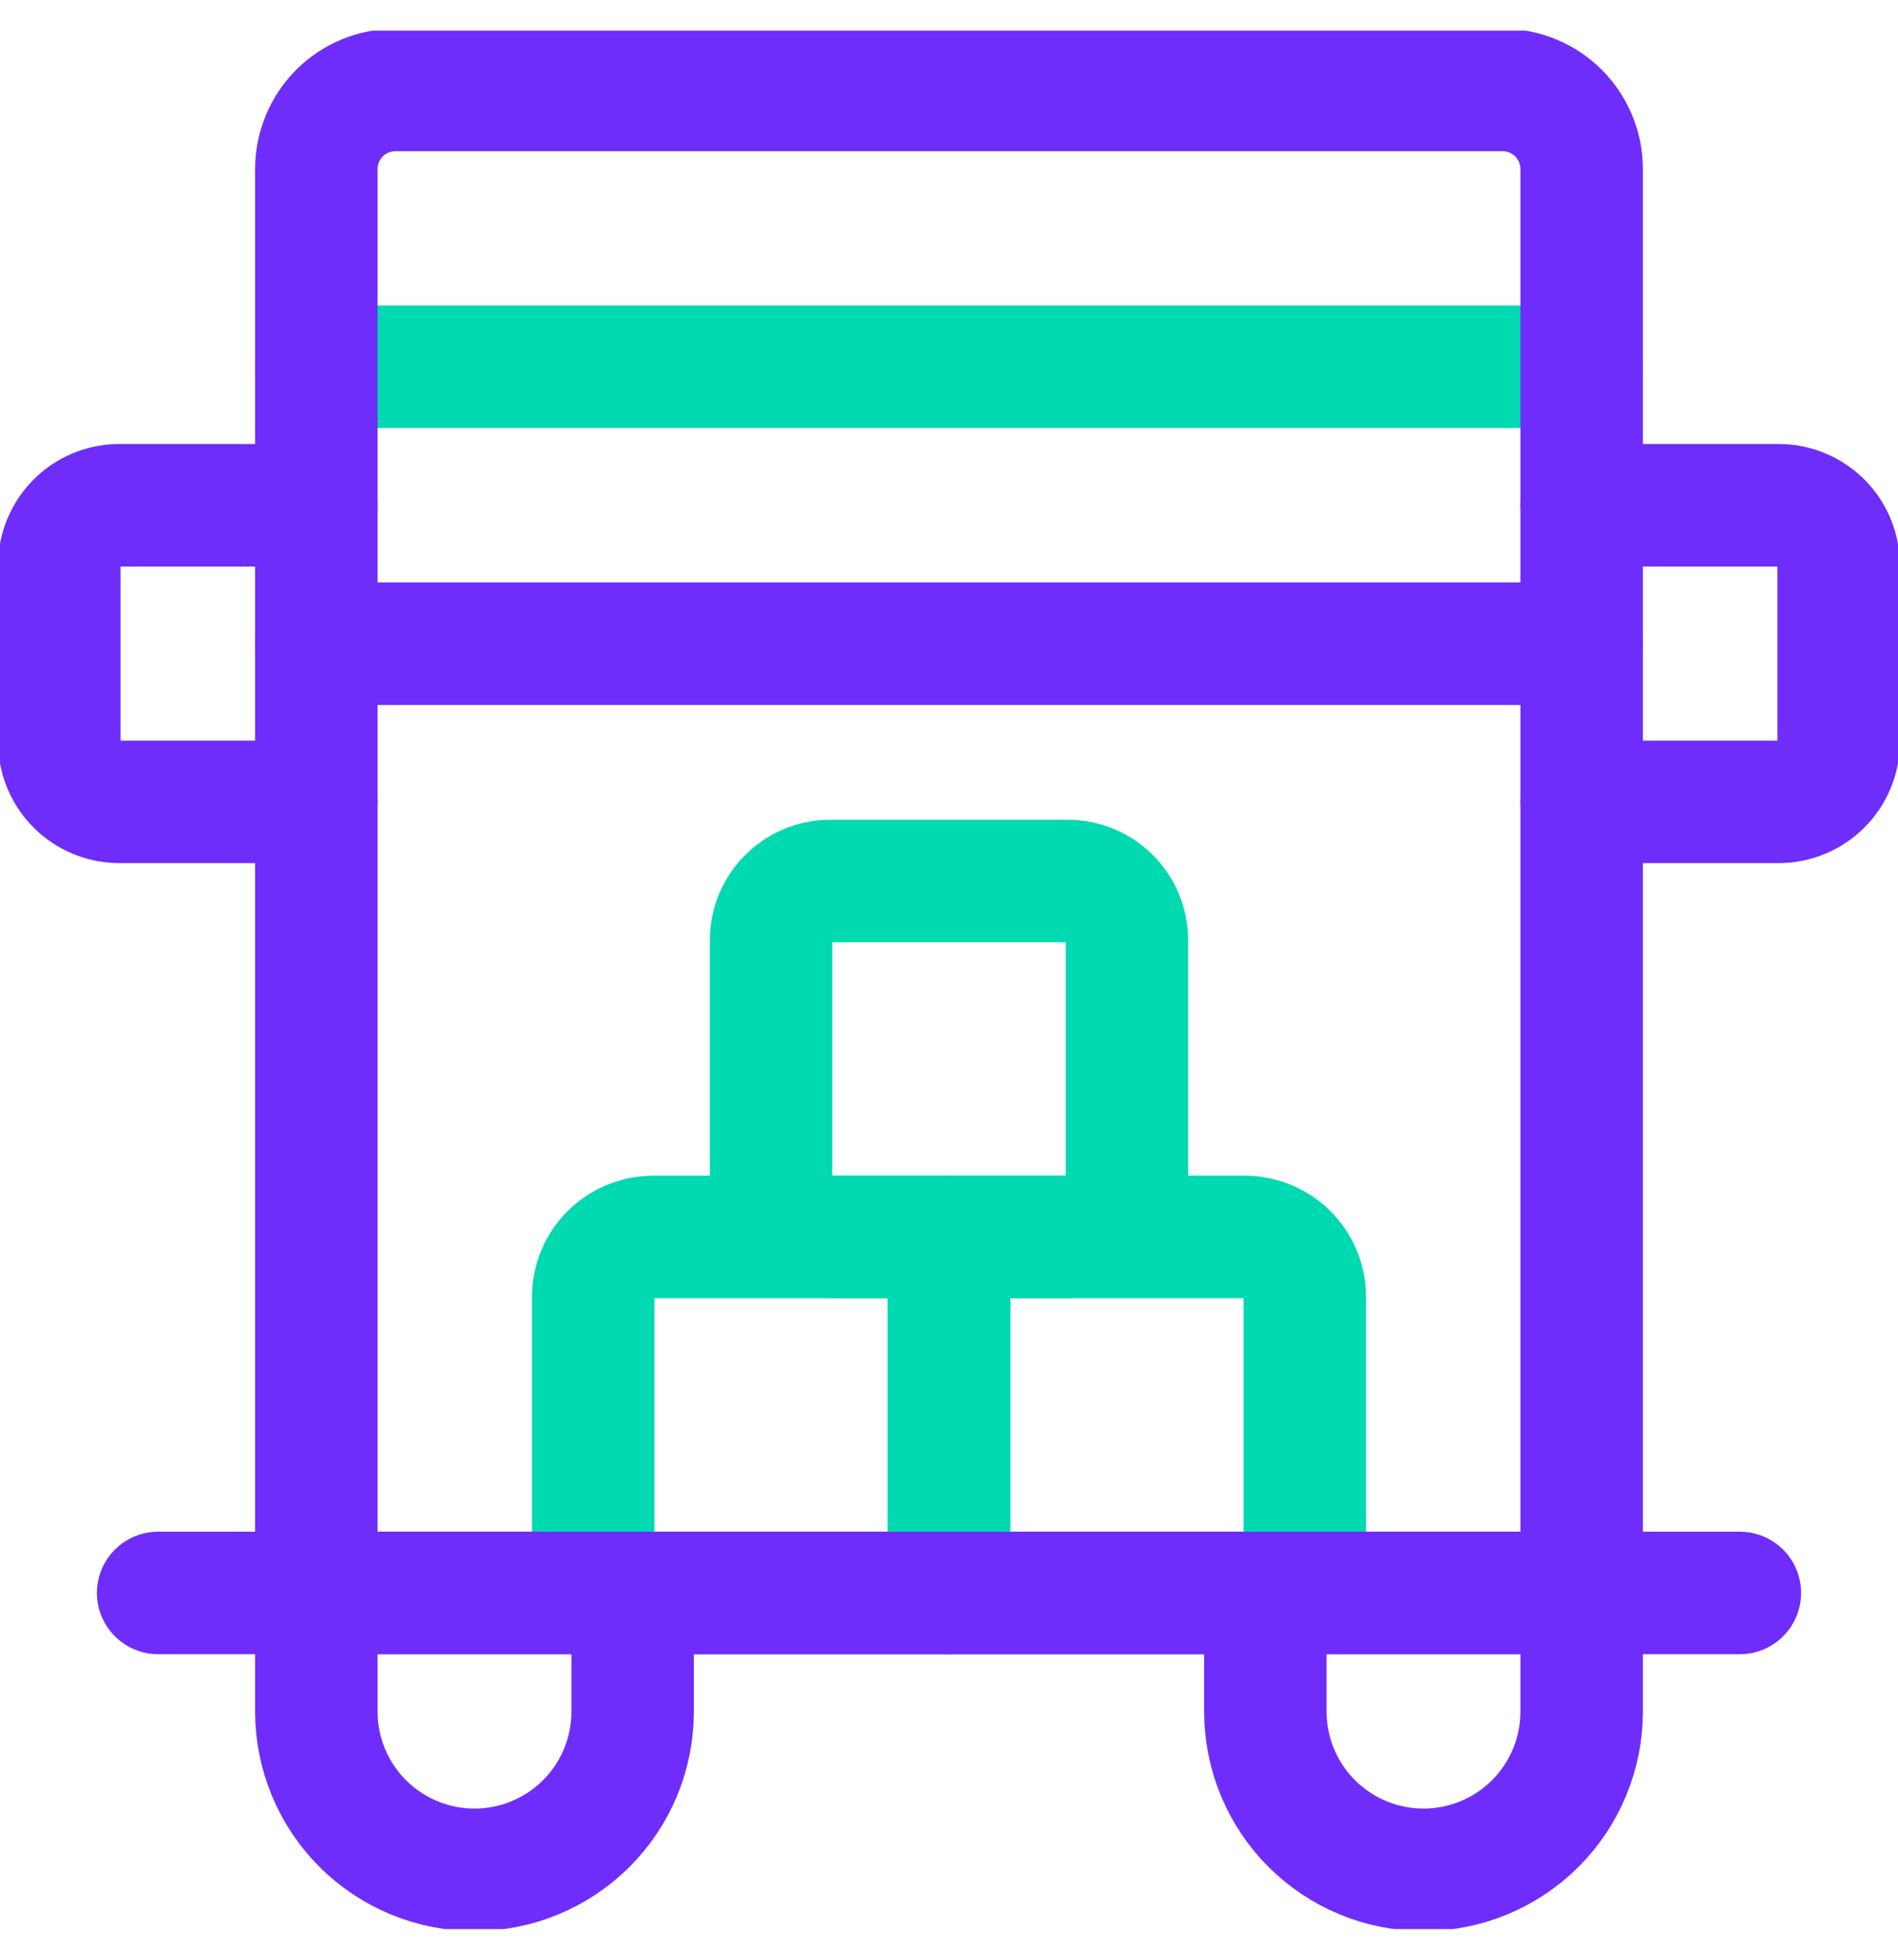 <svg width="31" height="32" viewBox="0 0 31 32" fill="none" xmlns="http://www.w3.org/2000/svg">
<g clip-path="url(#clip0_599_2063)">
<path d="M5.167 5.989H25.833" stroke="#01D9B1" stroke-width="2" stroke-linecap="round" stroke-linejoin="round"/>
<path d="M5.167 10.511H25.833" stroke="#6E2DFA" stroke-width="2" stroke-linecap="round" stroke-linejoin="round"/>
<path d="M6.458 1.469H24.542C24.884 1.469 25.213 1.605 25.455 1.847C25.697 2.089 25.833 2.418 25.833 2.76V26.01H5.167V2.76C5.167 2.418 5.303 2.089 5.545 1.847C5.787 1.605 6.116 1.469 6.458 1.469Z" stroke="#6E2DFA" stroke-width="2" stroke-linecap="round" stroke-linejoin="round"/>
<path d="M15.5 20.198H10.656C10.4 20.202 10.156 20.305 9.975 20.486C9.794 20.667 9.691 20.911 9.688 21.167V25.042C9.691 25.298 9.794 25.542 9.975 25.723C10.156 25.904 10.4 26.007 10.656 26.011H15.5V20.198Z" stroke="#01D9B1" stroke-width="2" stroke-linecap="round" stroke-linejoin="round"/>
<path d="M17.438 14.386H13.562C13.027 14.386 12.594 14.819 12.594 15.354V19.23C12.594 19.765 13.027 20.198 13.562 20.198H17.438C17.973 20.198 18.406 19.765 18.406 19.23V15.354C18.406 14.819 17.973 14.386 17.438 14.386Z" stroke="#01D9B1" stroke-width="2" stroke-linecap="round" stroke-linejoin="round"/>
<path d="M15.5 20.198H20.344C20.6 20.202 20.844 20.305 21.025 20.486C21.206 20.667 21.309 20.911 21.312 21.167V25.042C21.309 25.298 21.206 25.542 21.025 25.723C20.844 25.904 20.6 26.007 20.344 26.011H15.5V20.198Z" stroke="#01D9B1" stroke-width="2" stroke-linecap="round" stroke-linejoin="round"/>
<path d="M2.583 26.011H28.417" stroke="#6E2DFA" stroke-width="2" stroke-linecap="round" stroke-linejoin="round"/>
<path d="M5.167 13.094H1.938C1.682 13.09 1.437 12.987 1.256 12.806C1.075 12.625 0.972 12.381 0.969 12.125V9.219C0.972 8.963 1.075 8.718 1.256 8.537C1.437 8.356 1.682 8.253 1.938 8.25H5.167" stroke="#6E2DFA" stroke-width="2" stroke-linecap="round" stroke-linejoin="round"/>
<path d="M25.833 13.094H29.062C29.318 13.09 29.563 12.987 29.744 12.806C29.925 12.625 30.028 12.381 30.031 12.125V9.219C30.028 8.963 29.925 8.718 29.744 8.537C29.563 8.356 29.318 8.253 29.062 8.25H25.833" stroke="#6E2DFA" stroke-width="2" stroke-linecap="round" stroke-linejoin="round"/>
<path d="M20.667 26.011V27.948C20.667 28.633 20.939 29.291 21.423 29.775C21.908 30.259 22.565 30.532 23.25 30.532C23.935 30.532 24.592 30.259 25.077 29.775C25.561 29.291 25.833 28.633 25.833 27.948V26.011" stroke="#6E2DFA" stroke-width="2" stroke-linecap="round" stroke-linejoin="round"/>
<path d="M5.167 26.011V27.948C5.167 28.633 5.439 29.291 5.923 29.775C6.408 30.259 7.065 30.532 7.75 30.532C8.435 30.532 9.092 30.259 9.577 29.775C10.061 29.291 10.333 28.633 10.333 27.948V26.011" stroke="#6E2DFA" stroke-width="2" stroke-linecap="round" stroke-linejoin="round"/>
</g>
<defs>
<clipPath id="clip0_599_2063">
<rect width="31" height="31" fill="white" transform="translate(0 0.5)"/>
</clipPath>
</defs>
</svg>
